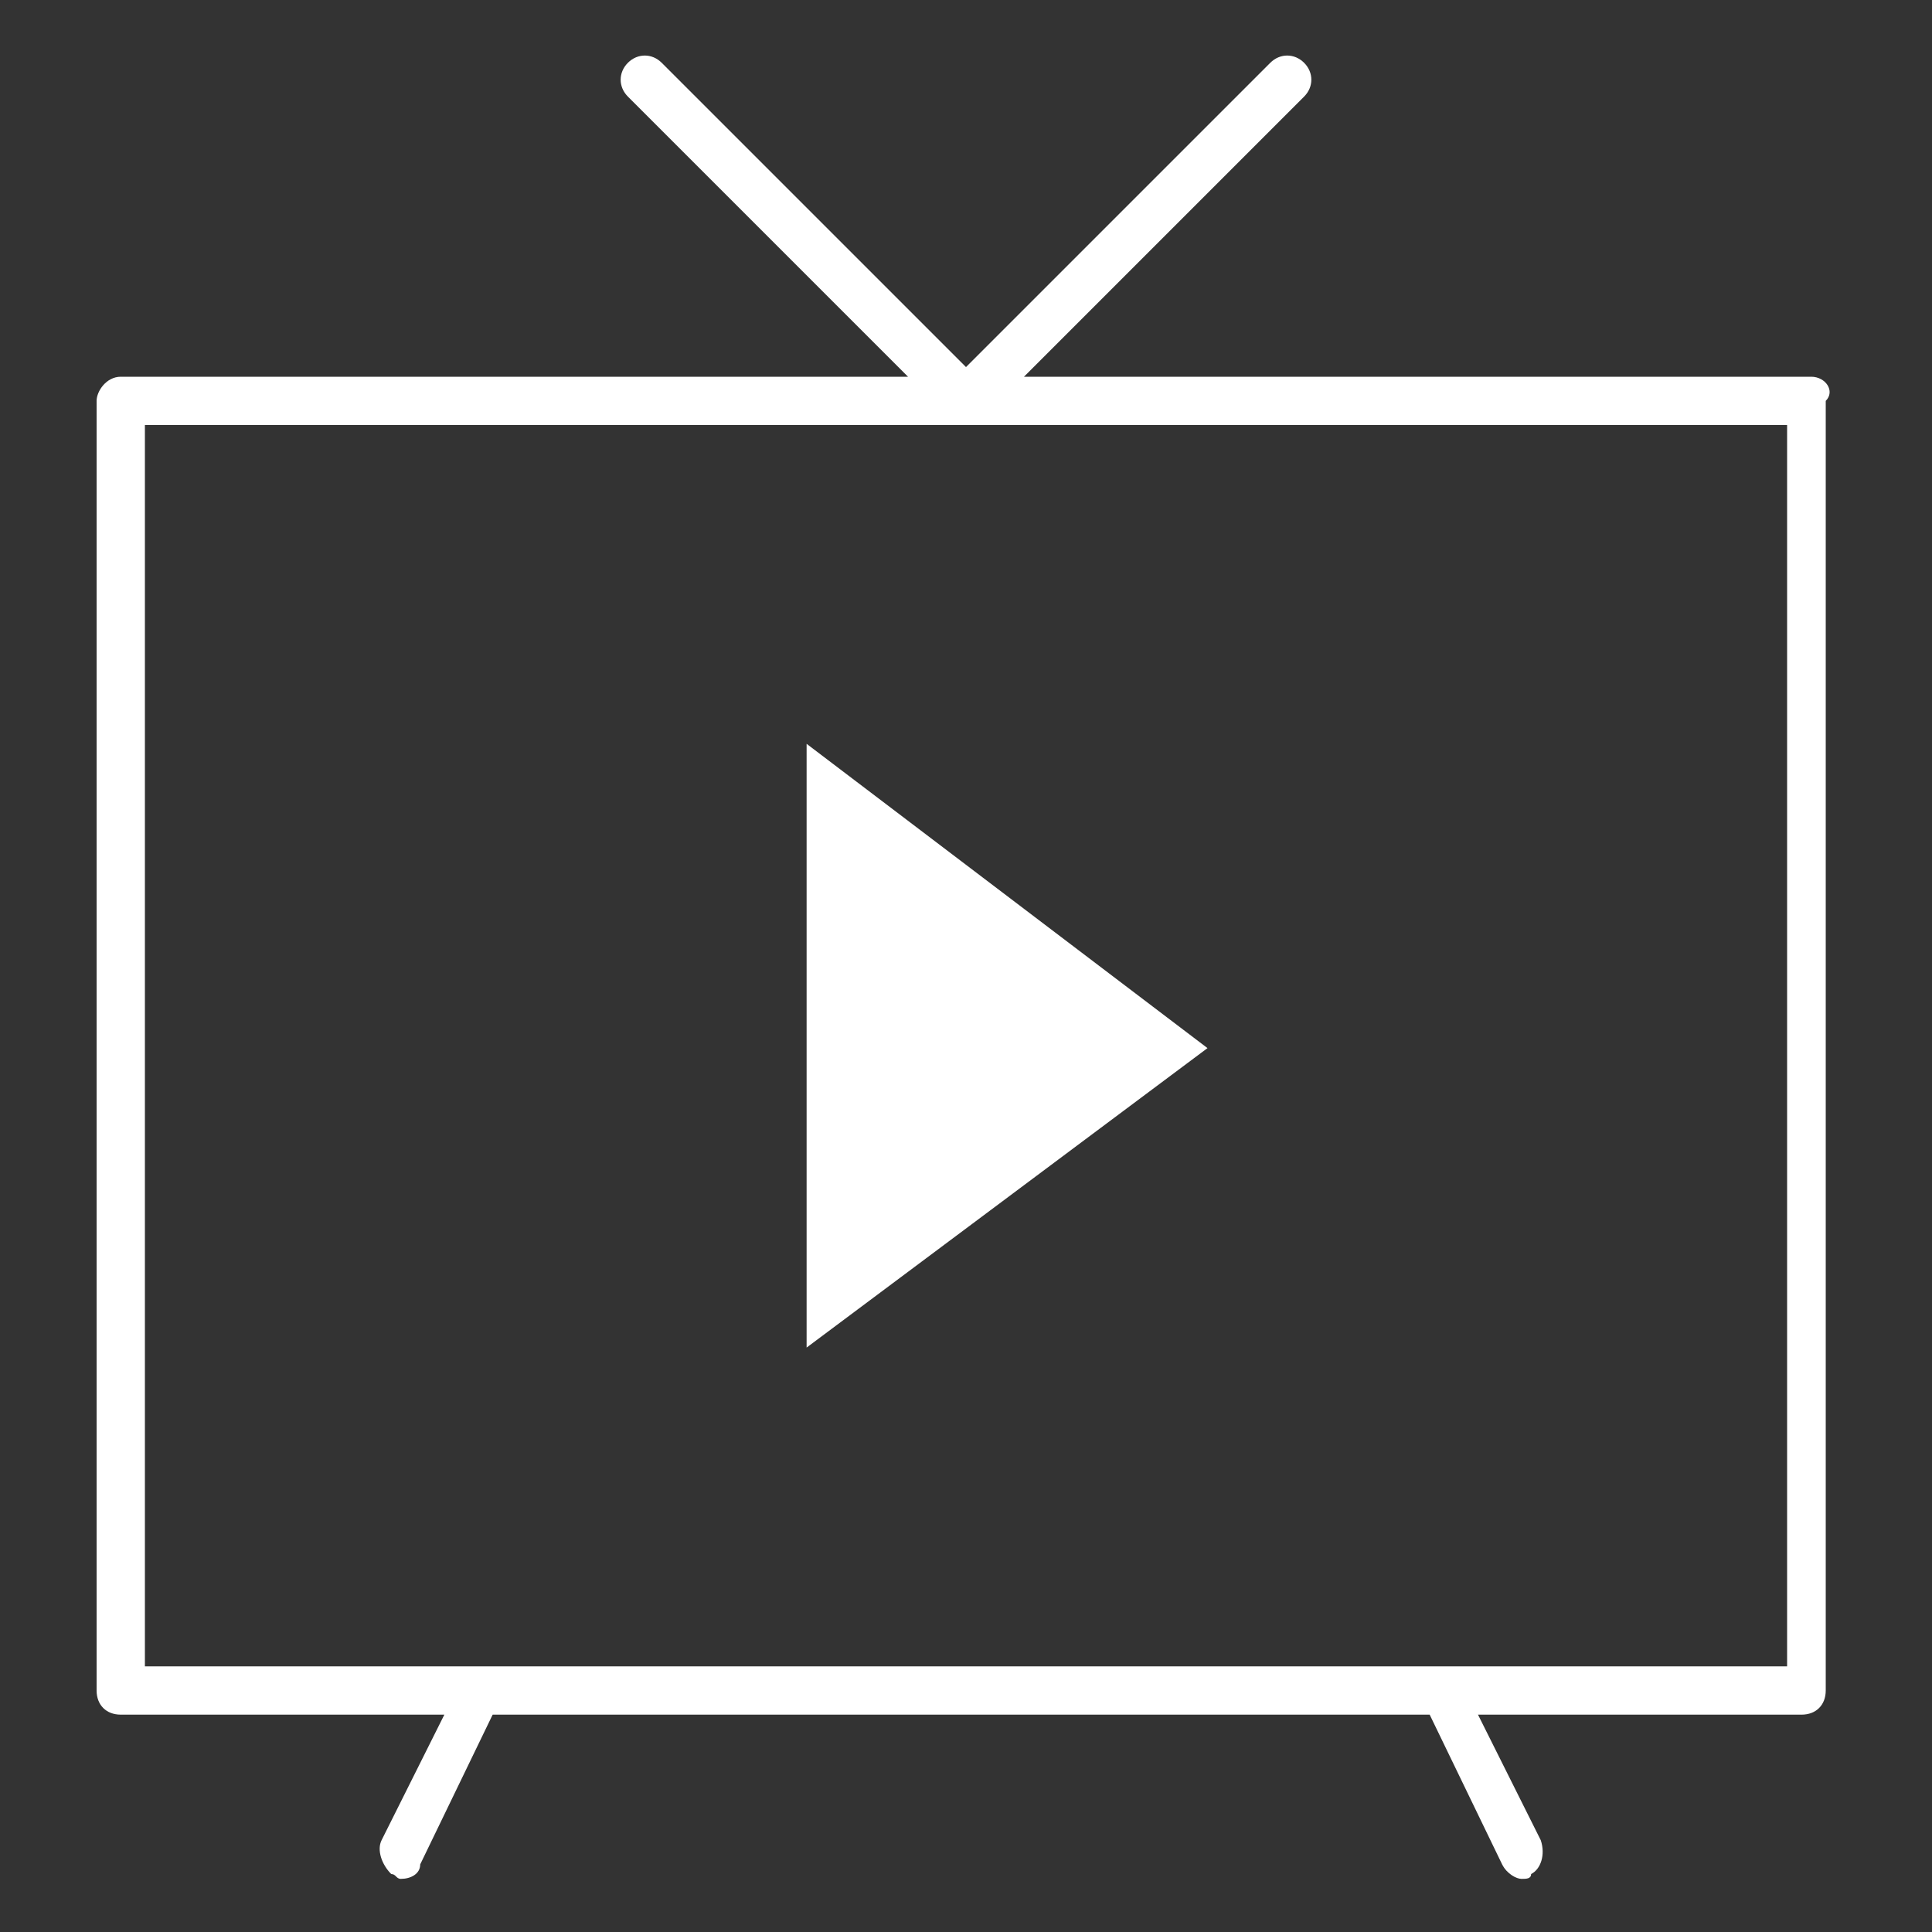 <?xml version="1.0" encoding="utf-8"?>
<!-- Generator: Adobe Illustrator 20.0.0, SVG Export Plug-In . SVG Version: 6.00 Build 0)  -->
<svg version="1.1" id="图层_1" xmlns="http://www.w3.org/2000/svg" xmlns:xlink="http://www.w3.org/1999/xlink" x="0px" y="0px"
	 viewBox="0 0 40 40" style="enable-background:new 0 0 40 40;" xml:space="preserve">
<rect x="0" y="0" width="40" height="40" fill="#333333" stroke="none"/>
<style type="text/css">
	.st0{fill:none;}
	.st1{fill:#FFFFFF;}
</style>
<g>
	<rect class="st0" width="40" height="40"/>
	<g>
		<path class="st1" d="M37.5,7.8H21.2L27,2c0.2-0.2,0.2-0.5,0-0.7s-0.5-0.2-0.7,0L20,7.6l-6.3-6.3c-0.2-0.2-0.5-0.2-0.7,0
			S12.8,1.8,13,2l5.8,5.8H2.5C2.2,7.8,2,8.1,2,8.3V35c0,0.3,0.2,0.5,0.5,0.5h6.7l-1.3,2.6c-0.1,0.2,0,0.5,0.2,0.7
			c0.1,0,0.1,0.1,0.2,0.1c0.2,0,0.4-0.1,0.4-0.3l1.5-3.1h19.4l1.5,3.1c0.1,0.2,0.3,0.3,0.4,0.3c0.1,0,0.2,0,0.2-0.1
			c0.2-0.1,0.3-0.4,0.2-0.7l-1.3-2.6h6.7c0.3,0,0.5-0.2,0.5-0.5V8.3C38,8.1,37.8,7.8,37.5,7.8z M37,34.5H3V8.8h34V34.5z"/>
		<polygon class="st1" points="16.7,27.9 25,21.7 16.7,15.4 		"/>
	</g>
</g>
</svg>
